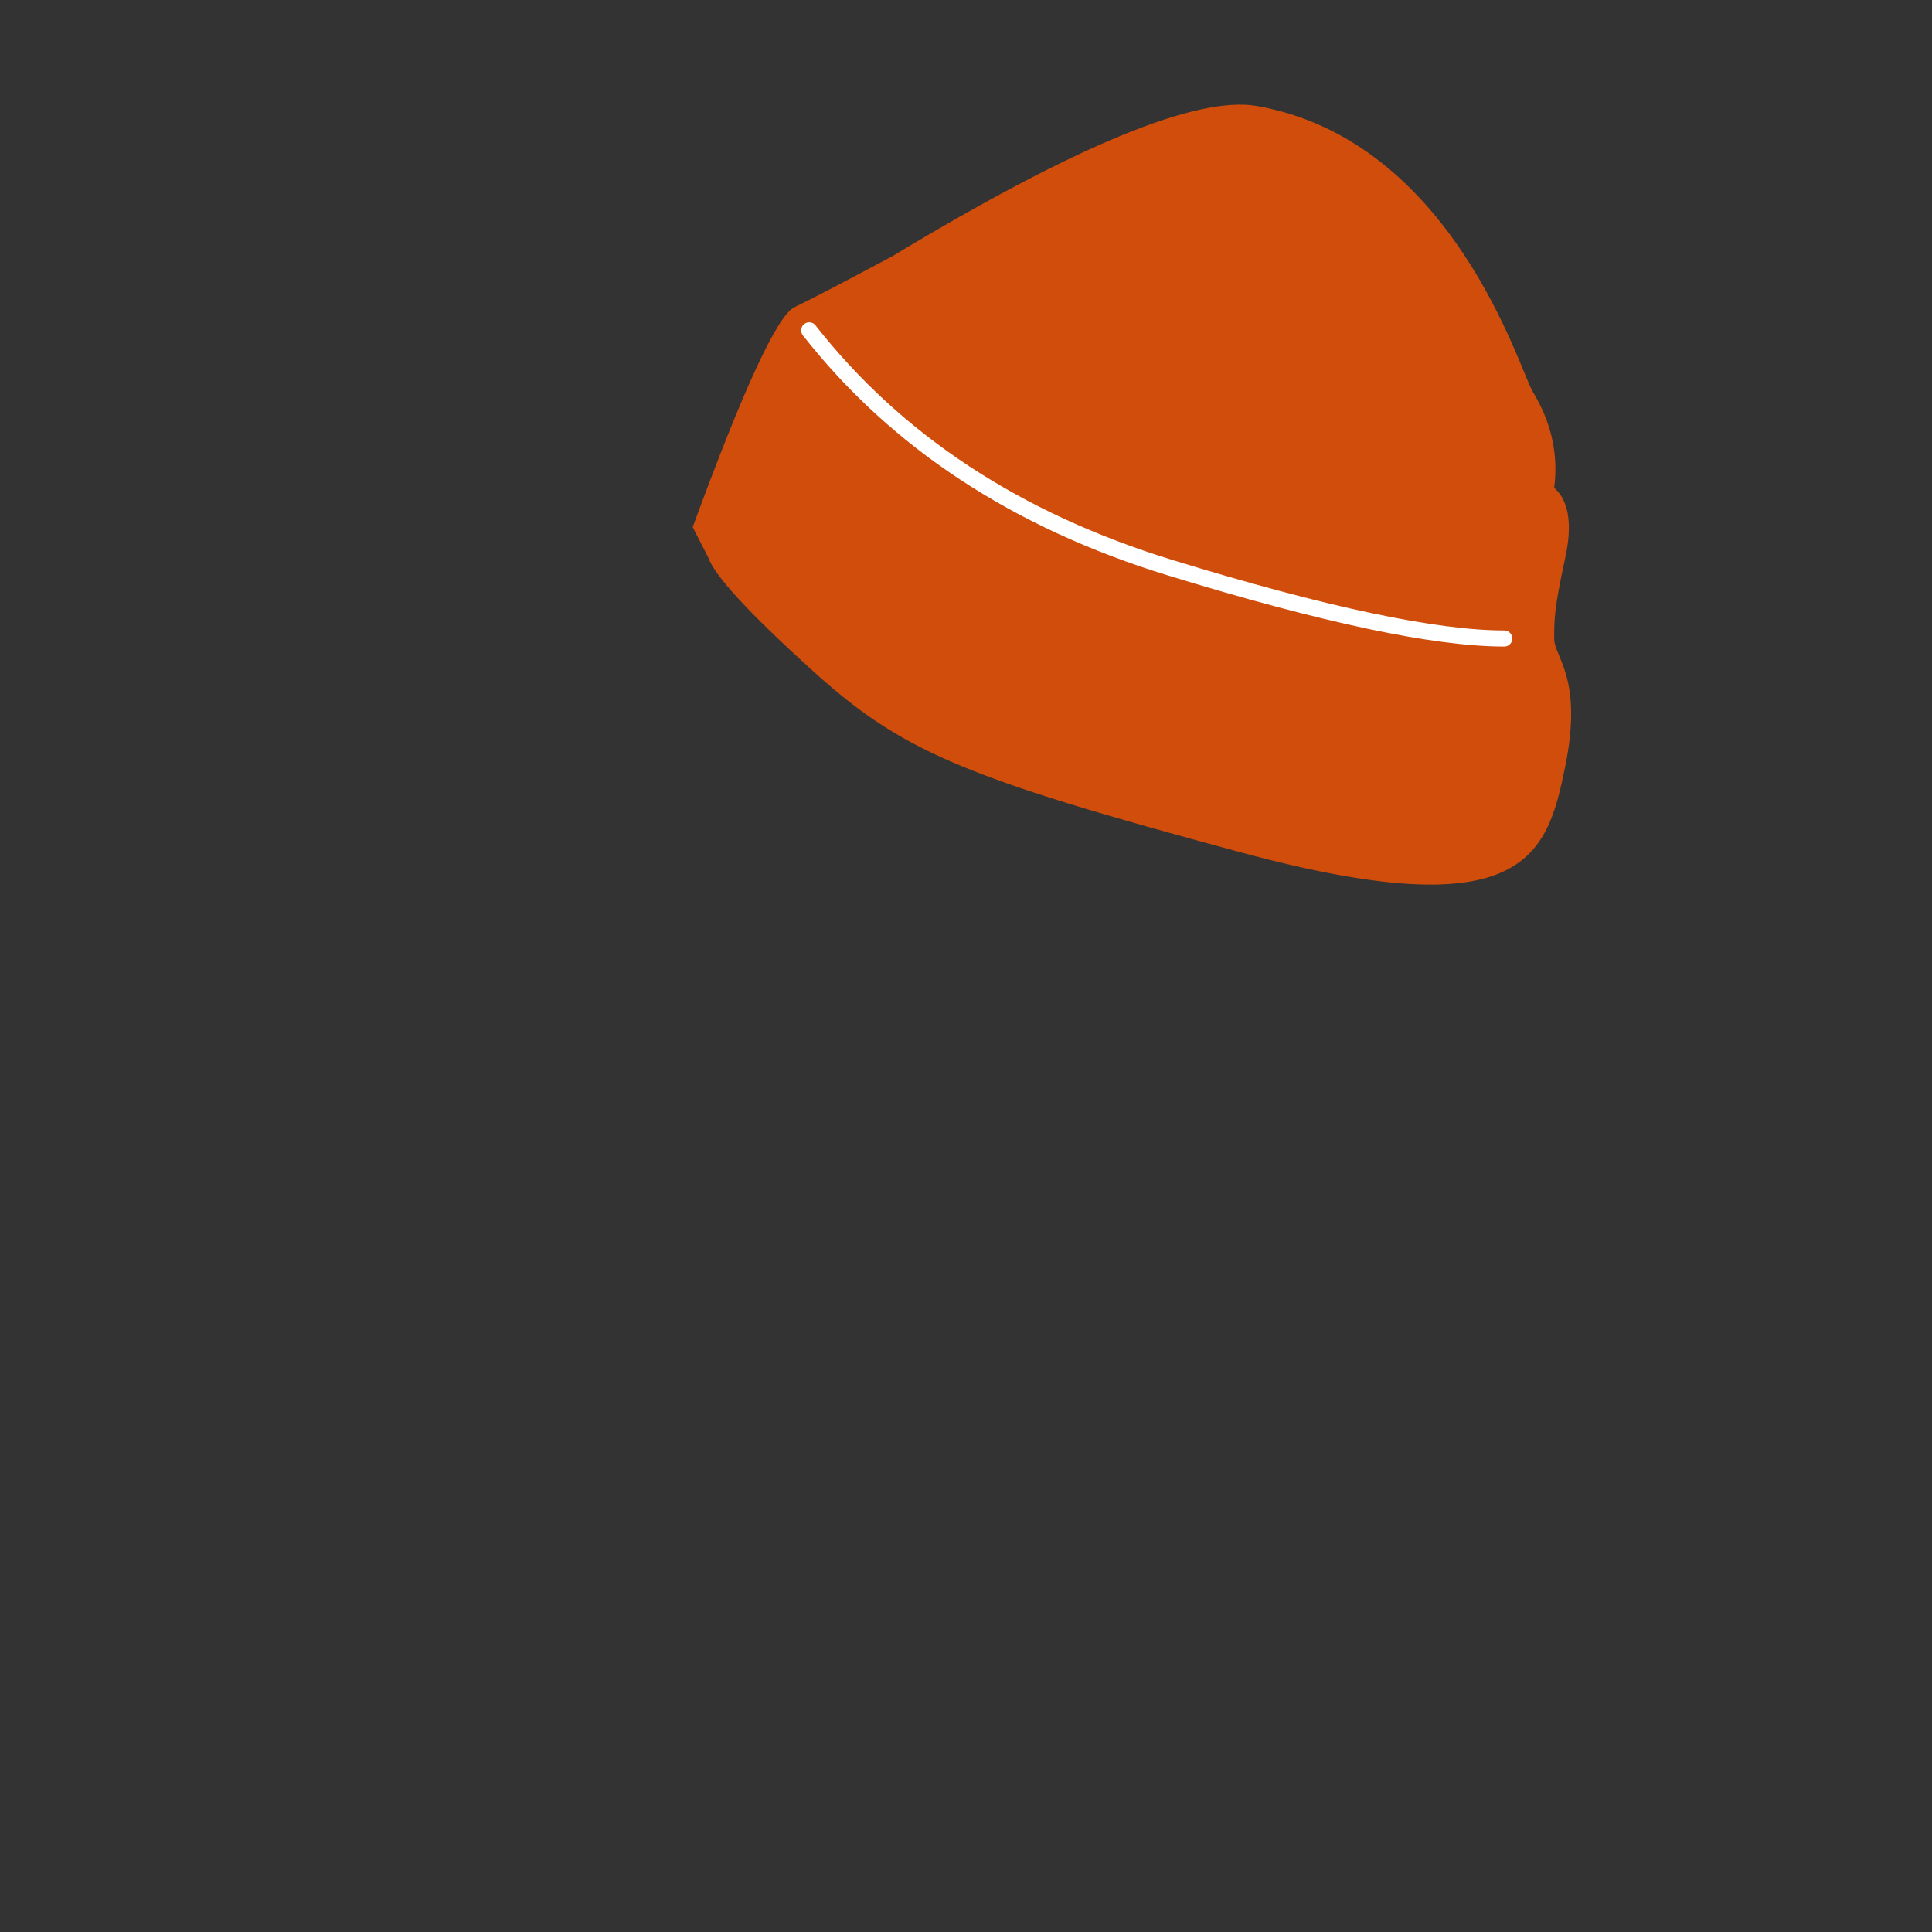 <svg xmlns="http://www.w3.org/2000/svg" width="240" height="240"><rect width="100%" height="100%" fill="#333333" stroke="none"/><g fill="none" fill-rule="evenodd"><path fill="#D04D0B" d="M86.048 65.477c6.303-17.185 10.515-26.288 12.635-27.309 2.12-1.021 6.203-3.15 12.251-6.387 22.728-13.722 37.806-19.925 45.236-18.609 24.311 4.307 32.624 32.834 34.219 35.456 2.326 3.825 3.219 7.813 2.678 11.966 1.827 1.62 2.283 4.525 1.37 8.718-1.37 6.288-1.37 7.634-1.37 10.001 0 2.367 3.622 4.845 1.37 15.904-2.252 11.058-4.912 20.189-40.101 10.72-35.189-9.469-42.449-12.657-53.812-22.999-7.575-6.894-11.746-11.436-12.514-13.627l-1.961-3.836z"/><path stroke="#FFF" stroke-linecap="round" stroke-linejoin="round" stroke-width="2" d="M100.523 41.041c10.823 13.797 25.777 23.626 44.86 29.487 19.083 5.861 32.911 8.79 41.482 8.787"/></g></svg>